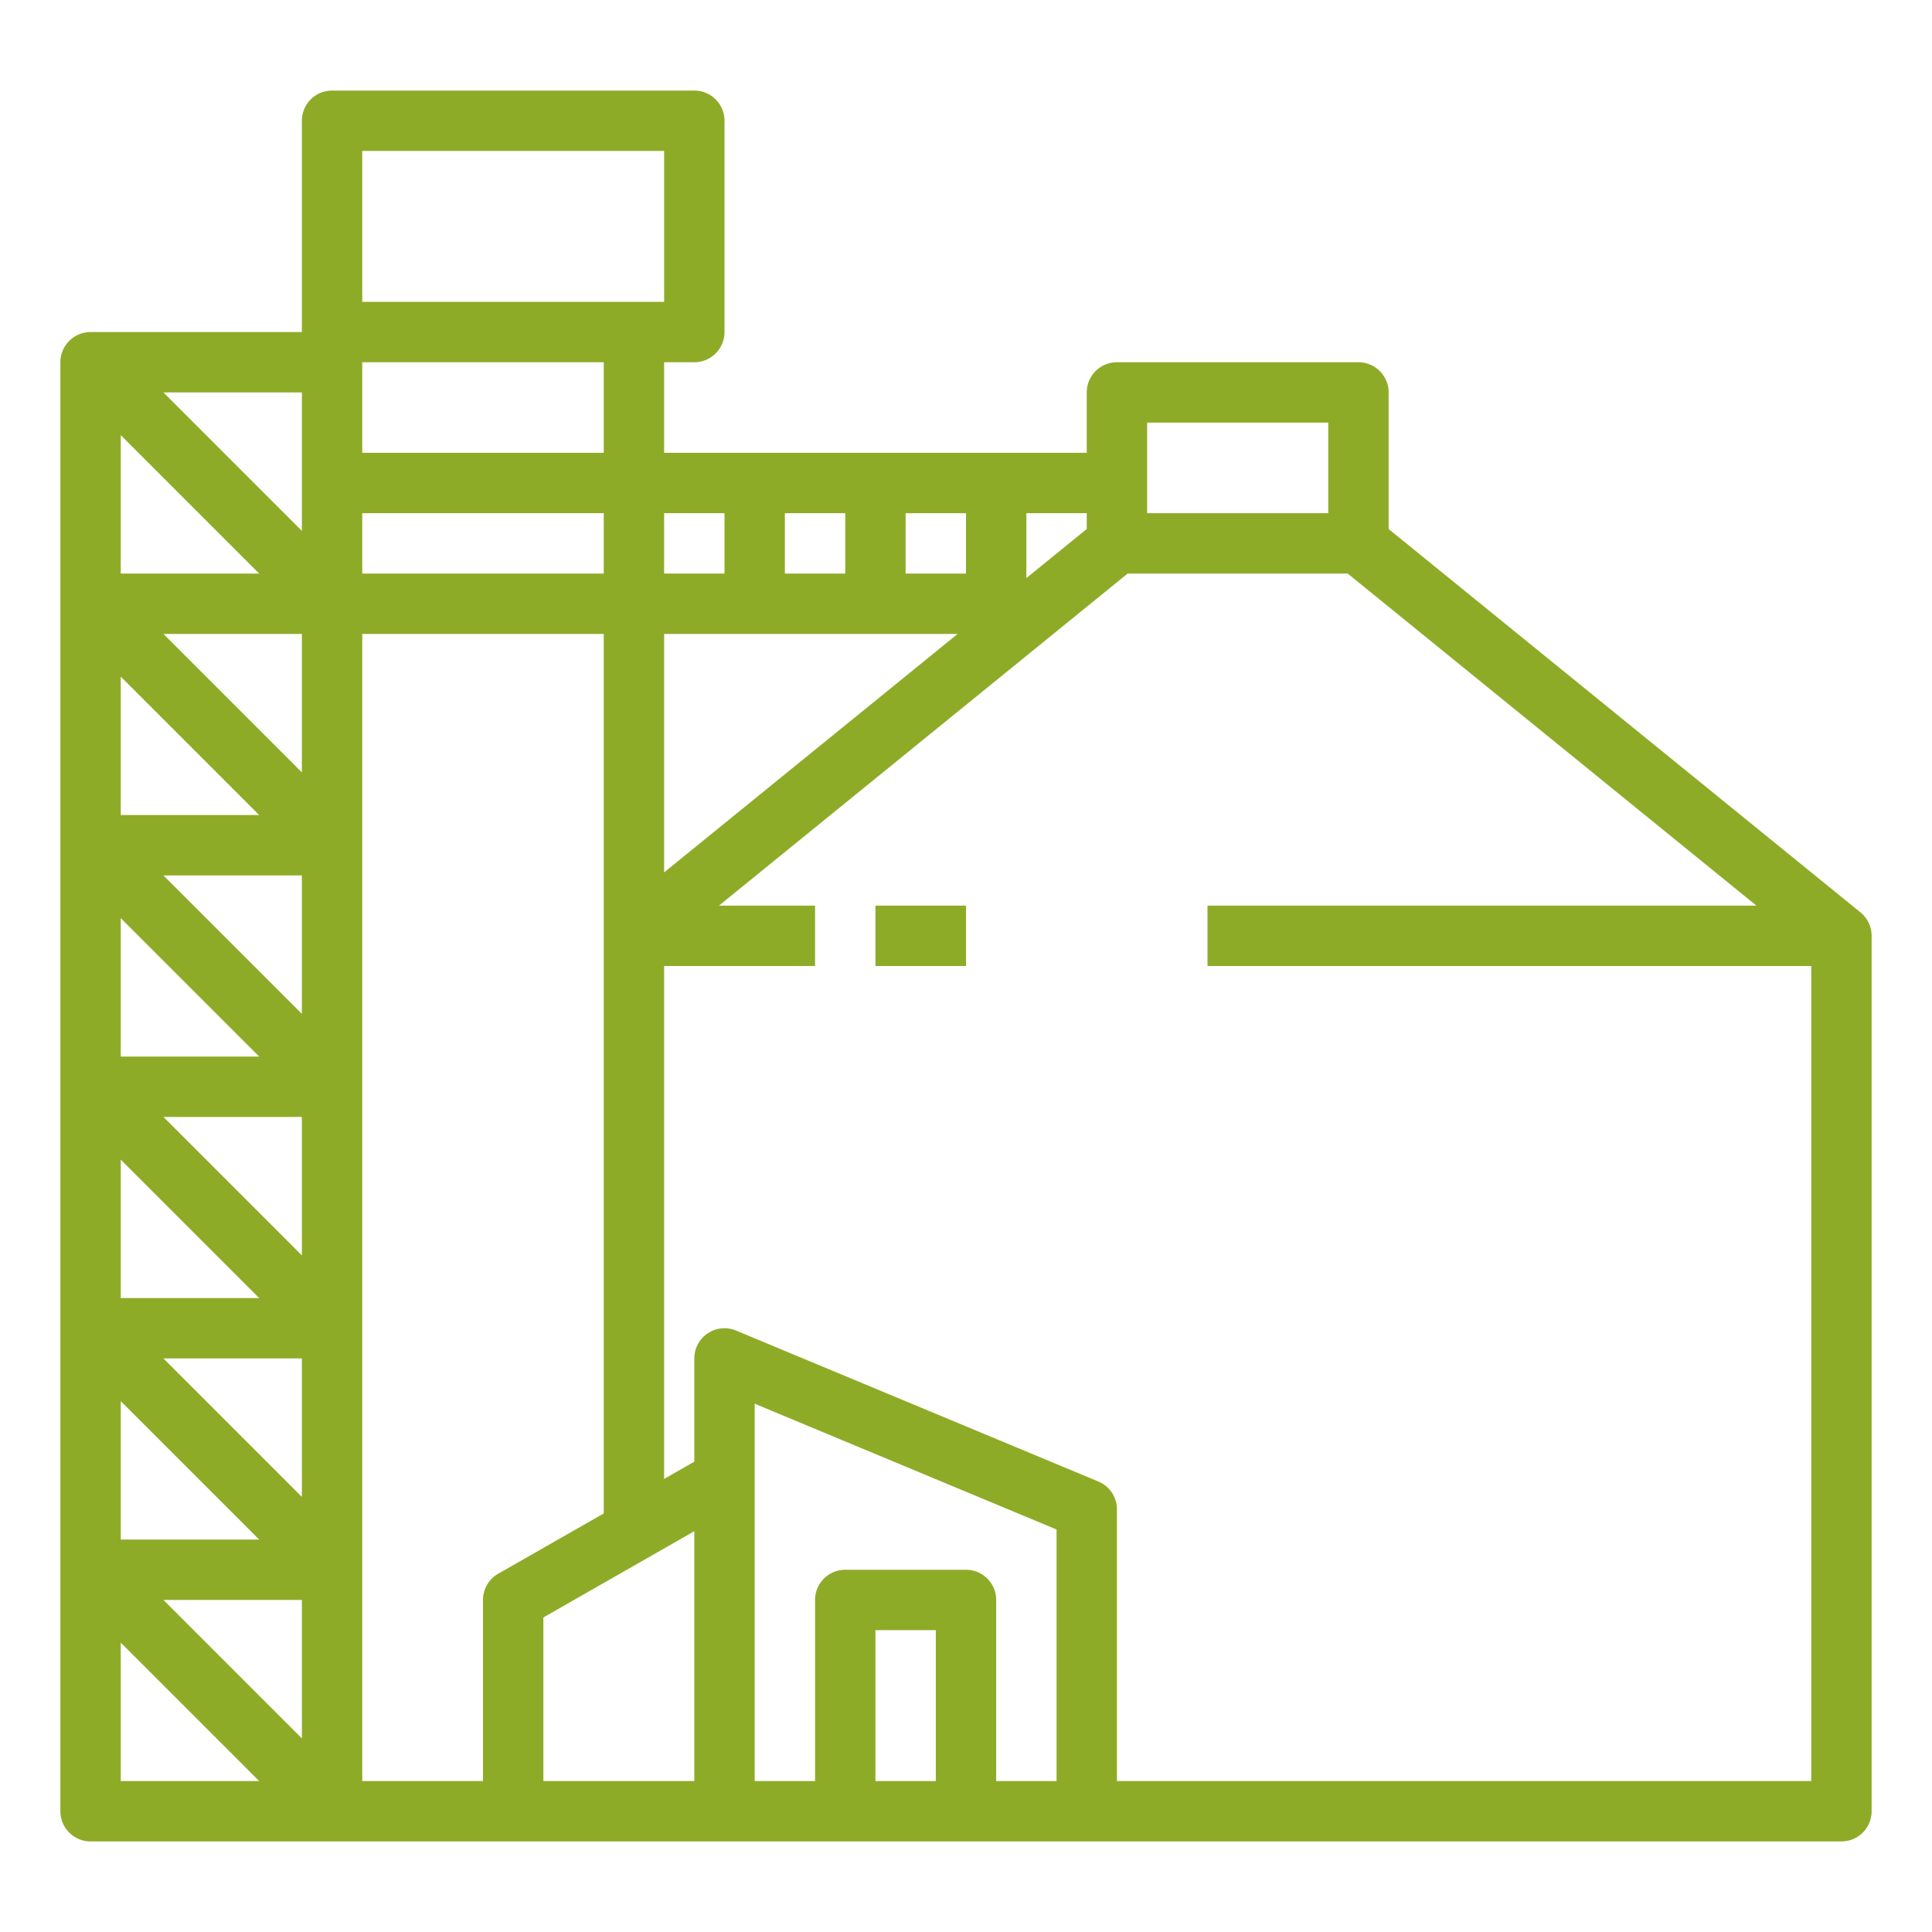 <?xml version="1.0"?>
<svg xmlns="http://www.w3.org/2000/svg" id="outline" viewBox="0 0 512 512" width="512" height="512" fill="#8EAB28"><path d="M493.045,241.791,368,140.192V104a8,8,0,0,0-8-8H296a8,8,0,0,0-8,8v16H176V96h8a8,8,0,0,0,8-8V32a8,8,0,0,0-8-8H88a8,8,0,0,0-8,8V88H24a8,8,0,0,0-8,8V480a8,8,0,0,0,8,8H488a8,8,0,0,0,8-8V248A8.002,8.002,0,0,0,493.045,241.791ZM352,112v24H304V112Zm-64,28.192-16,13V136h16ZM160,401.072l-27.969,15.982A8,8,0,0,0,128,424v48H96V168h64ZM68.686,152H32V115.314ZM80,268.686,43.314,232H80Zm0,64L43.314,296H80Zm0,64L43.314,360H80Zm0-192L43.314,168H80ZM96,136h64v16H96ZM68.686,216H32V179.314Zm0,64H32V243.314Zm0,64H32V307.314Zm0,64H32V371.314ZM80,424v36.686L43.314,424Zm96-256h77.775L176,231.192Zm64-16V136h16v16Zm-16,0H208V136h16Zm-32-16v16H176V136Zm-32-16H96V96h64ZM96,40h80V80H96ZM80,140.686,43.314,104H80ZM32,435.314,68.686,472H32Zm112-6.672,40-22.857V472H144ZM232,472V432h16v40Zm32,0V424a8,8,0,0,0-8-8H224a8,8,0,0,0-8,8v48H200V372l80,33.333V472Zm32,0V400a8,8,0,0,0-4.923-7.385l-96-40A8,8,0,0,0,184,360v27.357l-8,4.571V256h40V240H190.532l108.308-88h58.318l108.308,88H320v16H480V472Z"/><rect x="232" y="240" width="24" height="16"/></svg>
